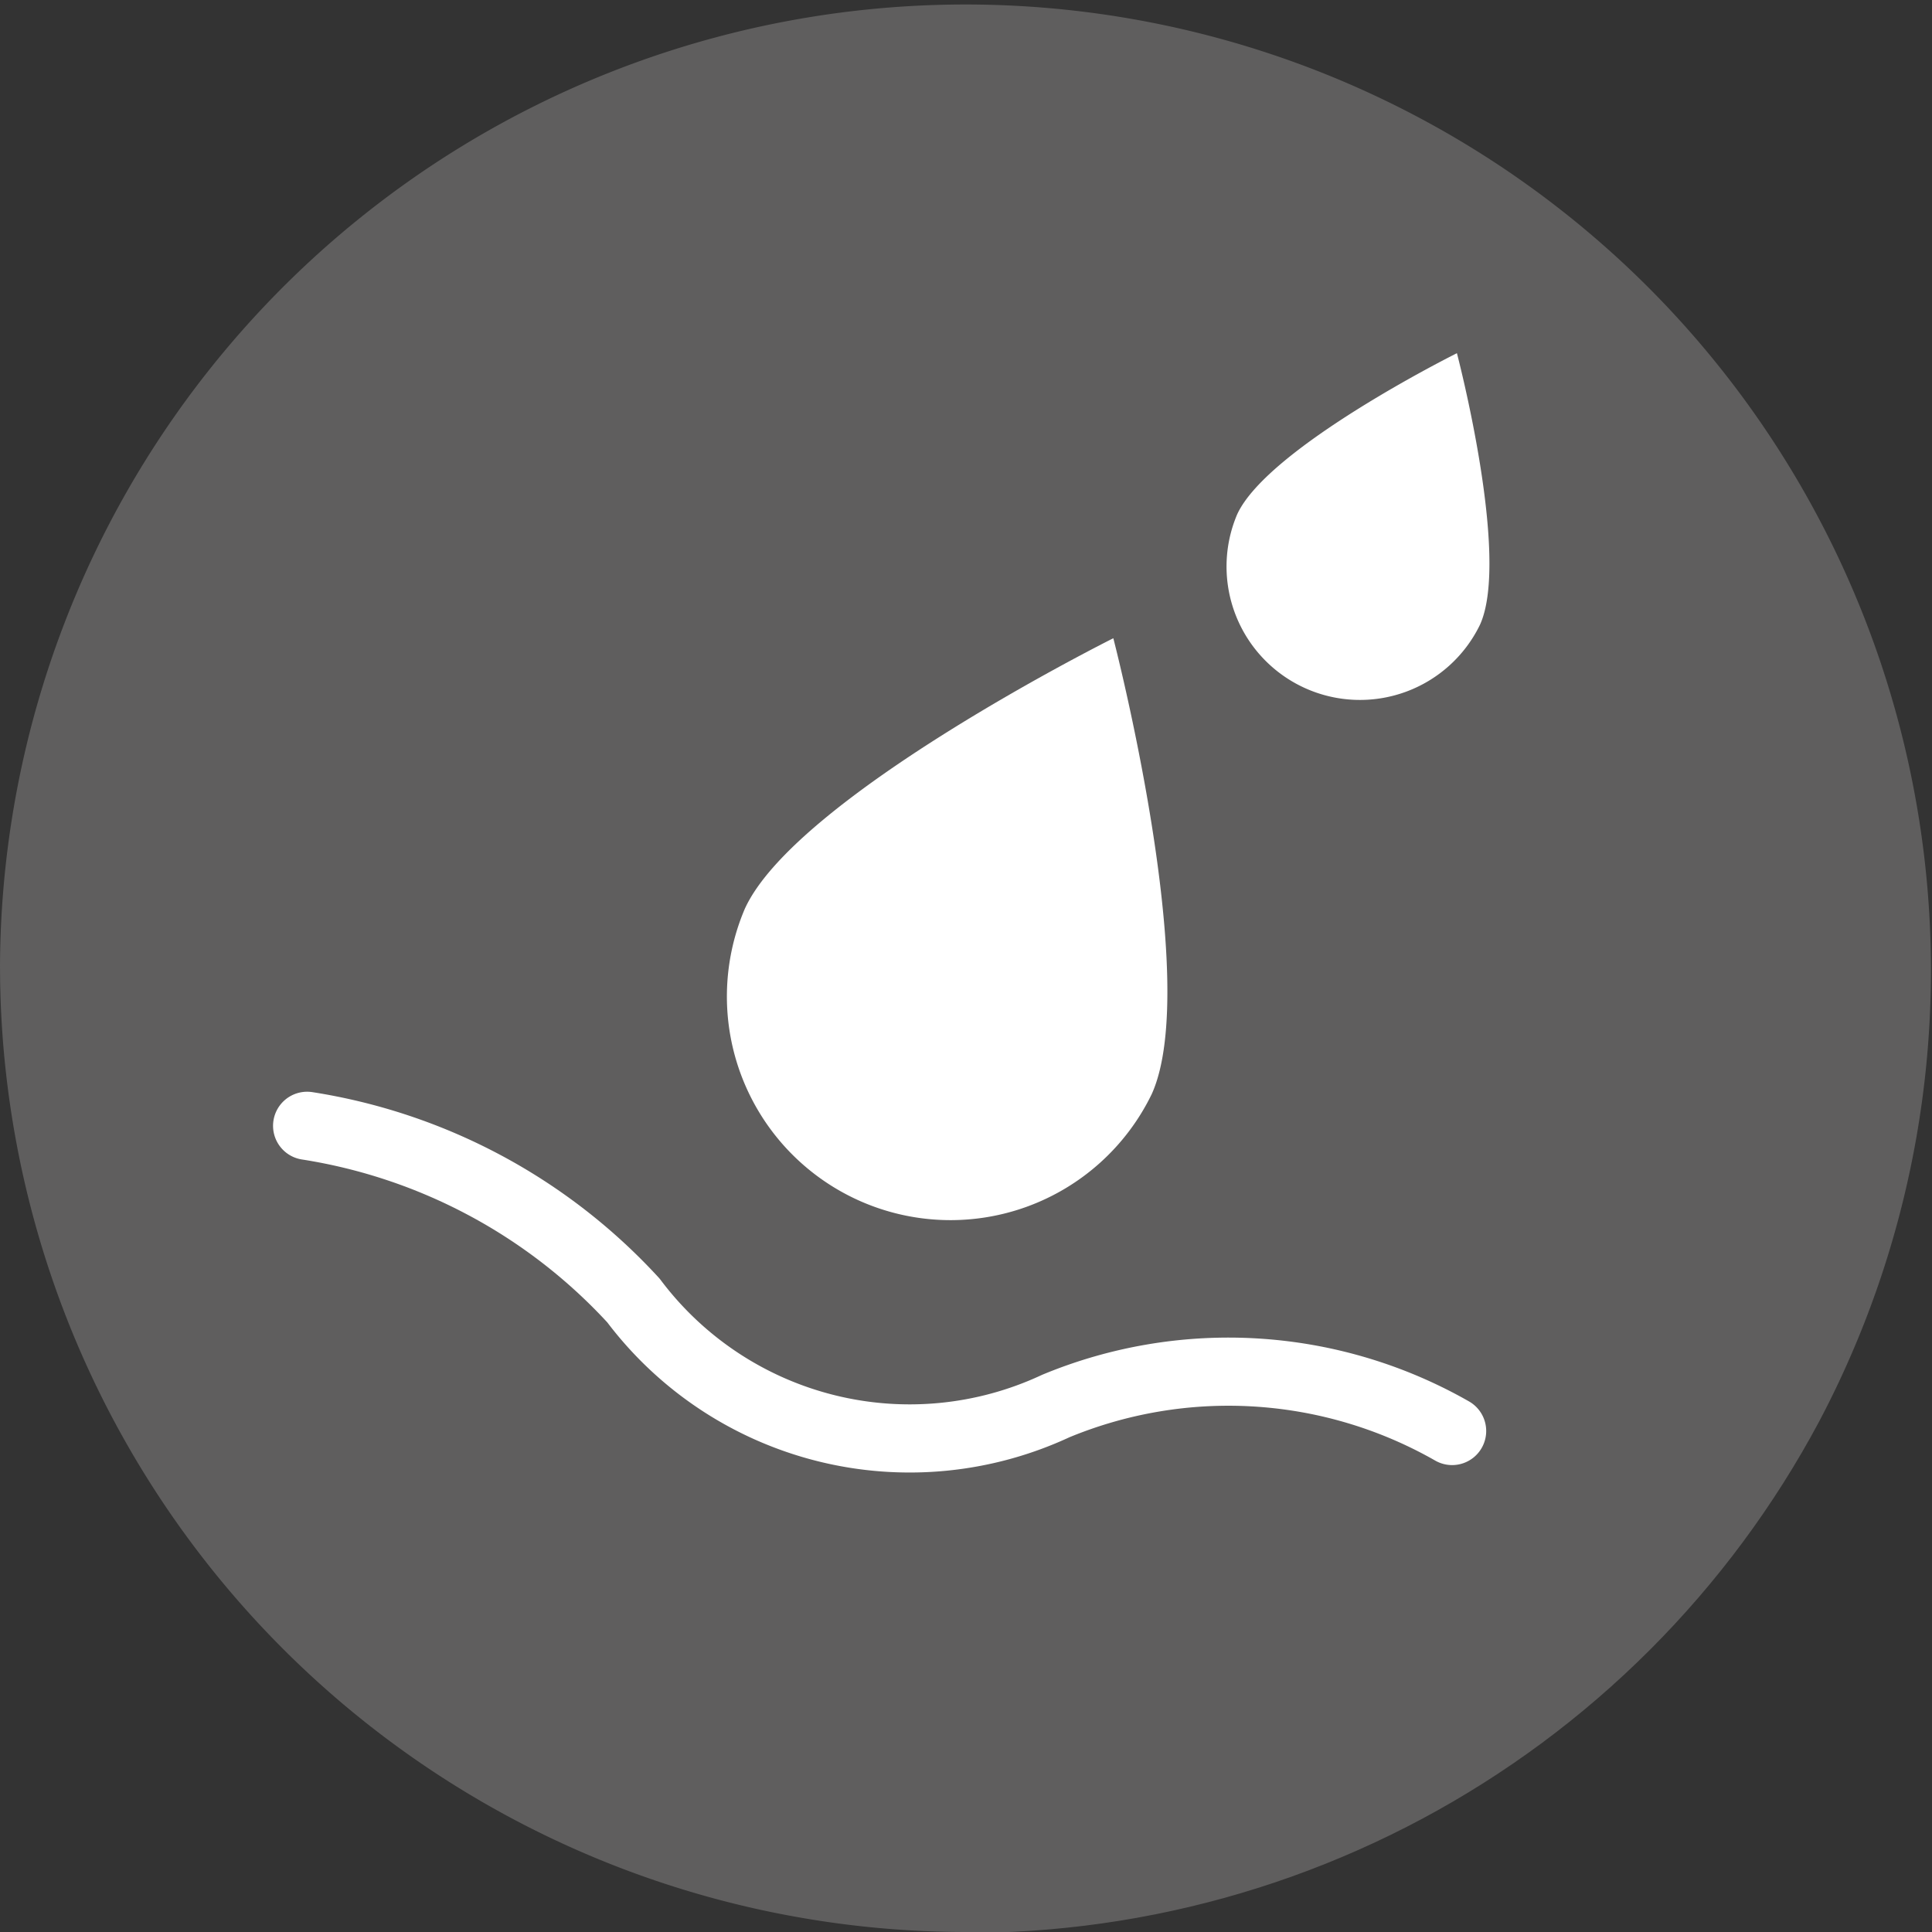 <svg xmlns="http://www.w3.org/2000/svg" xmlns:xlink="http://www.w3.org/1999/xlink" viewBox="0 0 20.13 20.13"><rect x="0" y="0" width="20.13" height="20.13" fill="#333333" stroke="none"/><defs><style>.cls-1,.cls-4{fill:none;}.cls-2{clip-path:url(#clip-path);}.cls-3{fill:#5f5e5e;}.cls-4{stroke:#fff;stroke-linecap:round;stroke-linejoin:round;stroke-width:0.71px;}.cls-5{fill:#fff;}</style><clipPath id="clip-path" transform="translate(0)"><path class="cls-1" d="M0,10.06A10.07,10.07,0,1,0,10.06,0,10.07,10.07,0,0,0,0,10.06"/></clipPath></defs><title>Asset 30</title><g id="Layer_2" data-name="Layer 2"><g id="Layer_1-2" data-name="Layer 1"><g class="cls-2"><path class="cls-3" d="M10.06,20.13A10.07,10.07,0,0,1,0,10.06,10.06,10.06,0,0,1,17.18,3a10.07,10.07,0,0,1-7.12,17.18" transform="translate(0)"/><path class="cls-4" d="M15.13,14.91A4.7,4.7,0,0,0,11,14.65a3.6,3.6,0,0,1-4.4-1.1A5.84,5.84,0,0,0,3.2,11.73" transform="translate(0)"/><path class="cls-5" d="M15.42,6.51a1.39,1.39,0,0,1-2.53-1.15c.32-.7,2.29-1.68,2.29-1.68s.56,2.13.24,2.83" transform="translate(0)"/><path class="cls-5" d="M12,11.4A2.33,2.33,0,0,1,7.76,9.47C8.29,8.3,11.6,6.65,11.6,6.65s.93,3.58.4,4.75" transform="translate(0)"/></g></g></g></svg>